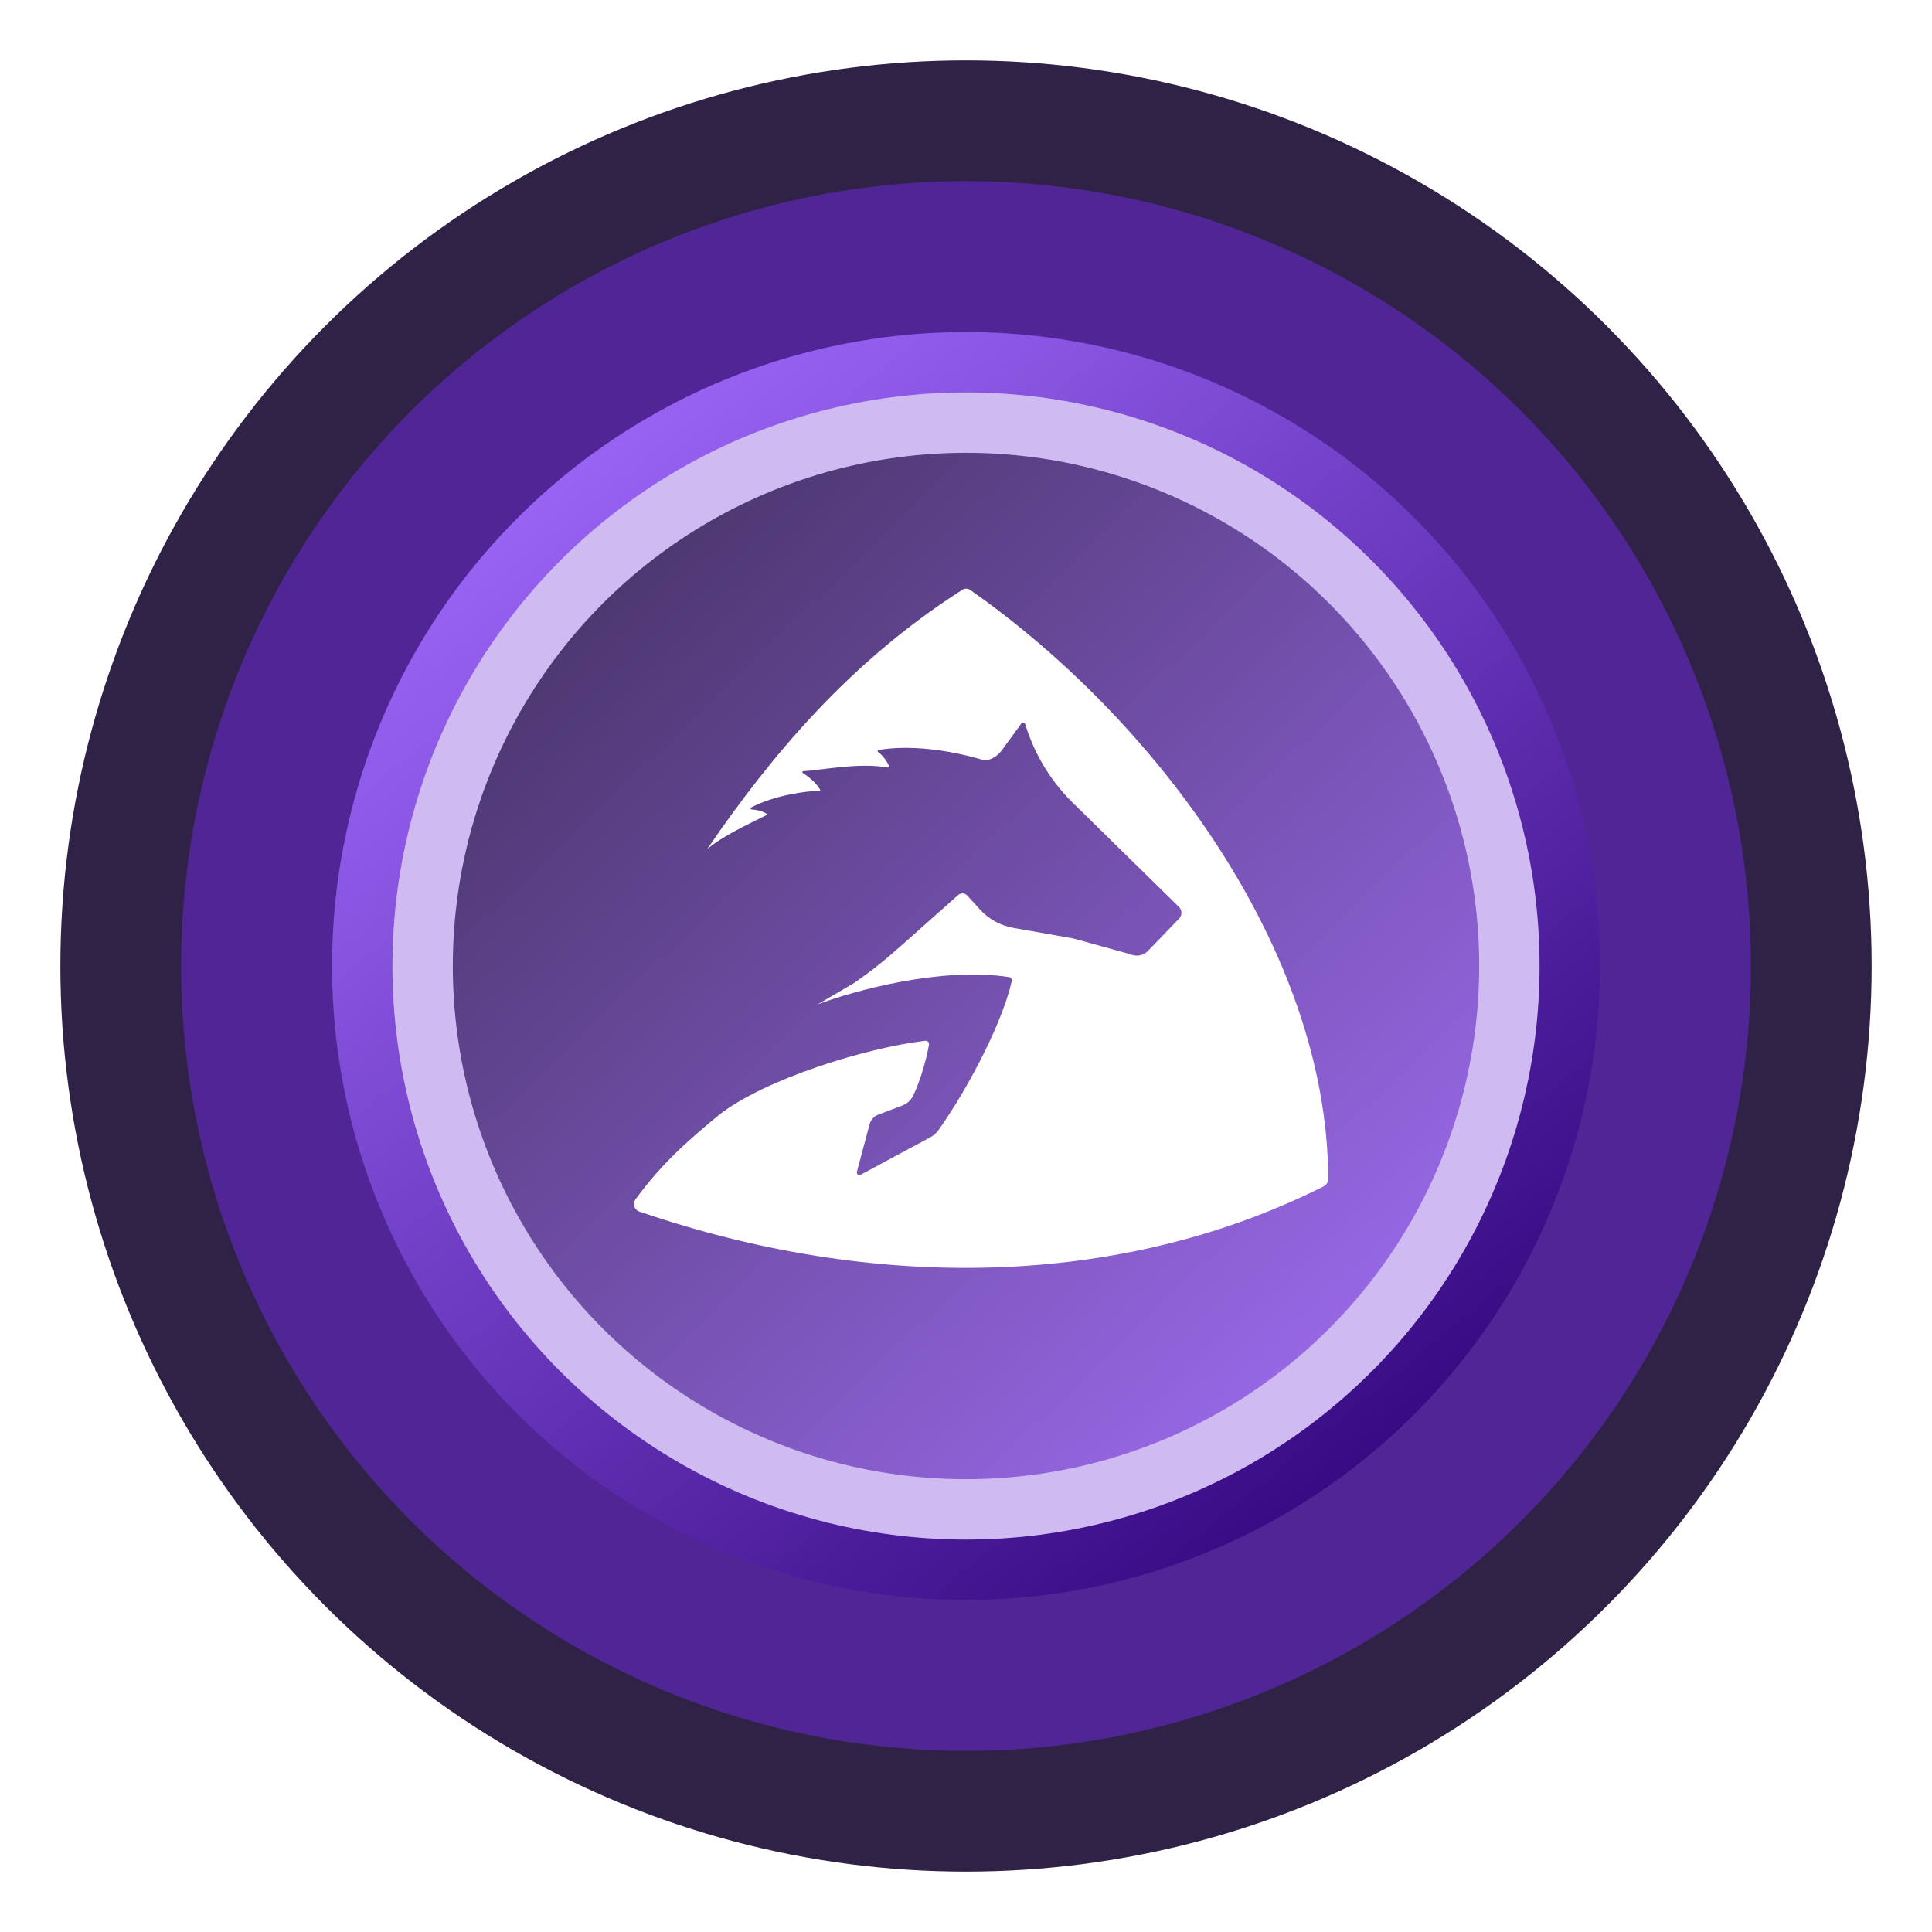 <svg width="128" height="128" viewBox="0 0 128 128" fill="none" xmlns="http://www.w3.org/2000/svg">
    <g filter="url(#filter0_d)">
        <circle cx="64" cy="64" r="60" fill="#1A0B32" fill-opacity="0.9"/>
    </g>
    <g filter="url(#filter1_d)">
        <circle cx="64" cy="64" r="52" fill="#502696"/>
    </g>
    <g filter="url(#filter2_d)">
        <circle cx="64" cy="64" r="42" fill="url(#paint0_linear)"/>
    </g>
    <g filter="url(#filter3_d)">
        <circle cx="64" cy="64" r="38" fill="#CFBAF1"/>
    </g>
    <circle cx="64" cy="64" r="34" fill="url(#paint1_linear)" fill-opacity="0.7"/>
    <path d="M64.275 39.082C64.123 38.976 63.919 38.973 63.763 39.072C56.28 43.839 51.038 50.133 46.857 56.249C47.951 55.343 49.489 54.657 50.749 54.017C50.806 53.986 50.806 53.917 50.749 53.885C50.425 53.7 50.037 53.643 49.792 53.627C49.724 53.622 49.705 53.532 49.765 53.5C51.338 52.67 53.418 52.414 54.294 52.385V52.384C54.361 52.383 54.347 52.338 54.336 52.315C54.329 52.304 54.323 52.293 54.317 52.282C53.99 51.769 53.477 51.395 53.19 51.214C53.134 51.178 53.158 51.093 53.224 51.09C54.308 51.05 56.898 50.495 58.807 50.851C58.88 50.864 58.923 50.79 58.891 50.723C58.703 50.316 58.374 49.955 58.169 49.812C58.12 49.779 58.138 49.702 58.197 49.691C61.425 49.142 65.125 50.353 65.125 50.353C65.504 50.443 66.064 50.132 66.349 49.741L67.63 47.985C67.675 47.841 67.88 47.842 67.925 47.986C68.552 50.044 69.708 51.904 71.277 53.384L78.109 60.088C78.324 60.298 78.329 60.641 78.121 60.859L76.072 62.986C75.769 63.309 75.293 63.403 74.889 63.222L71.301 62.227C71.178 62.2 71.055 62.172 70.933 62.144L67.135 61.475C66.281 61.324 65.501 60.894 64.92 60.254L64.091 59.338C63.929 59.16 63.653 59.145 63.474 59.304L60.022 62.375C58.593 63.637 57.931 64.189 56.589 65.124L54.159 66.55C56.578 65.627 62.408 64.035 66.853 64.736C66.978 64.755 67.058 64.874 67.03 64.997C66.474 67.531 64.338 71.811 62.187 74.858C62.042 75.062 61.855 75.231 61.634 75.349C60.694 75.855 57.992 77.308 57.021 77.831C56.888 77.902 56.733 77.781 56.772 77.635L57.61 74.491C57.689 74.194 57.908 73.953 58.197 73.844L59.784 73.243C60.098 73.124 60.354 72.892 60.499 72.592C60.907 71.75 61.299 70.519 61.548 69.225C61.577 69.073 61.45 68.935 61.296 68.954C57.349 69.422 50.668 71.498 47.655 73.851C45.516 75.604 43.785 77.157 42.102 79.462C41.894 79.746 42.018 80.151 42.352 80.266C57.955 85.619 74.259 85.348 87.694 78.601C87.88 78.508 88.001 78.315 88 78.108C87.951 62.898 76.482 47.626 64.275 39.082Z" fill="white"/>
    <defs>
        <filter id="filter0_d" x="0" y="0" width="128" height="128" filterUnits="userSpaceOnUse" color-interpolation-filters="sRGB">
            <feFlood flood-opacity="0" result="BackgroundImageFix"/>
            <feColorMatrix in="SourceAlpha" type="matrix" values="0 0 0 0 0 0 0 0 0 0 0 0 0 0 0 0 0 0 127 0" result="hardAlpha"/>
            <feOffset/>
            <feGaussianBlur stdDeviation="2"/>
            <feColorMatrix type="matrix" values="0 0 0 0 0 0 0 0 0 0 0 0 0 0 0 0 0 0 0.25 0"/>
            <feBlend mode="normal" in2="BackgroundImageFix" result="effect1_dropShadow"/>
            <feBlend mode="normal" in="SourceGraphic" in2="effect1_dropShadow" result="shape"/>
        </filter>
        <filter id="filter1_d" x="0" y="0" width="128" height="128" filterUnits="userSpaceOnUse" color-interpolation-filters="sRGB">
            <feFlood flood-opacity="0" result="BackgroundImageFix"/>
            <feColorMatrix in="SourceAlpha" type="matrix" values="0 0 0 0 0 0 0 0 0 0 0 0 0 0 0 0 0 0 127 0" result="hardAlpha"/>
            <feMorphology radius="2" operator="dilate" in="SourceAlpha" result="effect1_dropShadow"/>
            <feOffset/>
            <feGaussianBlur stdDeviation="5"/>
            <feColorMatrix type="matrix" values="0 0 0 0 0.51 0 0 0 0 0.278 0 0 0 0 0.898 0 0 0 1 0"/>
            <feBlend mode="normal" in2="BackgroundImageFix" result="effect1_dropShadow"/>
            <feBlend mode="normal" in="SourceGraphic" in2="effect1_dropShadow" result="shape"/>
        </filter>
        <filter id="filter2_d" x="17" y="17" width="94" height="94" filterUnits="userSpaceOnUse" color-interpolation-filters="sRGB">
            <feFlood flood-opacity="0" result="BackgroundImageFix"/>
            <feColorMatrix in="SourceAlpha" type="matrix" values="0 0 0 0 0 0 0 0 0 0 0 0 0 0 0 0 0 0 127 0" result="hardAlpha"/>
            <feMorphology radius="1" operator="dilate" in="SourceAlpha" result="effect1_dropShadow"/>
            <feOffset/>
            <feGaussianBlur stdDeviation="2"/>
            <feColorMatrix type="matrix" values="0 0 0 0 0.526 0 0 0 0 0.276 0 0 0 0 0.946 0 0 0 1 0"/>
            <feBlend mode="normal" in2="BackgroundImageFix" result="effect1_dropShadow"/>
            <feBlend mode="normal" in="SourceGraphic" in2="effect1_dropShadow" result="shape"/>
        </filter>
        <filter id="filter3_d" x="22" y="22" width="84" height="84" filterUnits="userSpaceOnUse" color-interpolation-filters="sRGB">
            <feFlood flood-opacity="0" result="BackgroundImageFix"/>
            <feColorMatrix in="SourceAlpha" type="matrix" values="0 0 0 0 0 0 0 0 0 0 0 0 0 0 0 0 0 0 127 0" result="hardAlpha"/>
            <feOffset/>
            <feGaussianBlur stdDeviation="2"/>
            <feColorMatrix type="matrix" values="0 0 0 0 0 0 0 0 0 0 0 0 0 0 0 0 0 0 0.48 0"/>
            <feBlend mode="normal" in2="BackgroundImageFix" result="effect1_dropShadow"/>
            <feBlend mode="normal" in="SourceGraphic" in2="effect1_dropShadow" result="shape"/>
        </filter>
        <linearGradient id="paint0_linear" x1="28.5" y1="32.5" x2="91.5" y2="109.5" gradientUnits="userSpaceOnUse">
            <stop stop-color="#9E68FA"/>
            <stop offset="1" stop-color="#2C0076"/>
        </linearGradient>
        <linearGradient id="paint1_linear" x1="40.2" y1="38.257" x2="90" y2="90" gradientUnits="userSpaceOnUse">
            <stop stop-color="#150039"/>
            <stop offset="1" stop-color="#8247E5"/>
        </linearGradient>
    </defs>
</svg>
